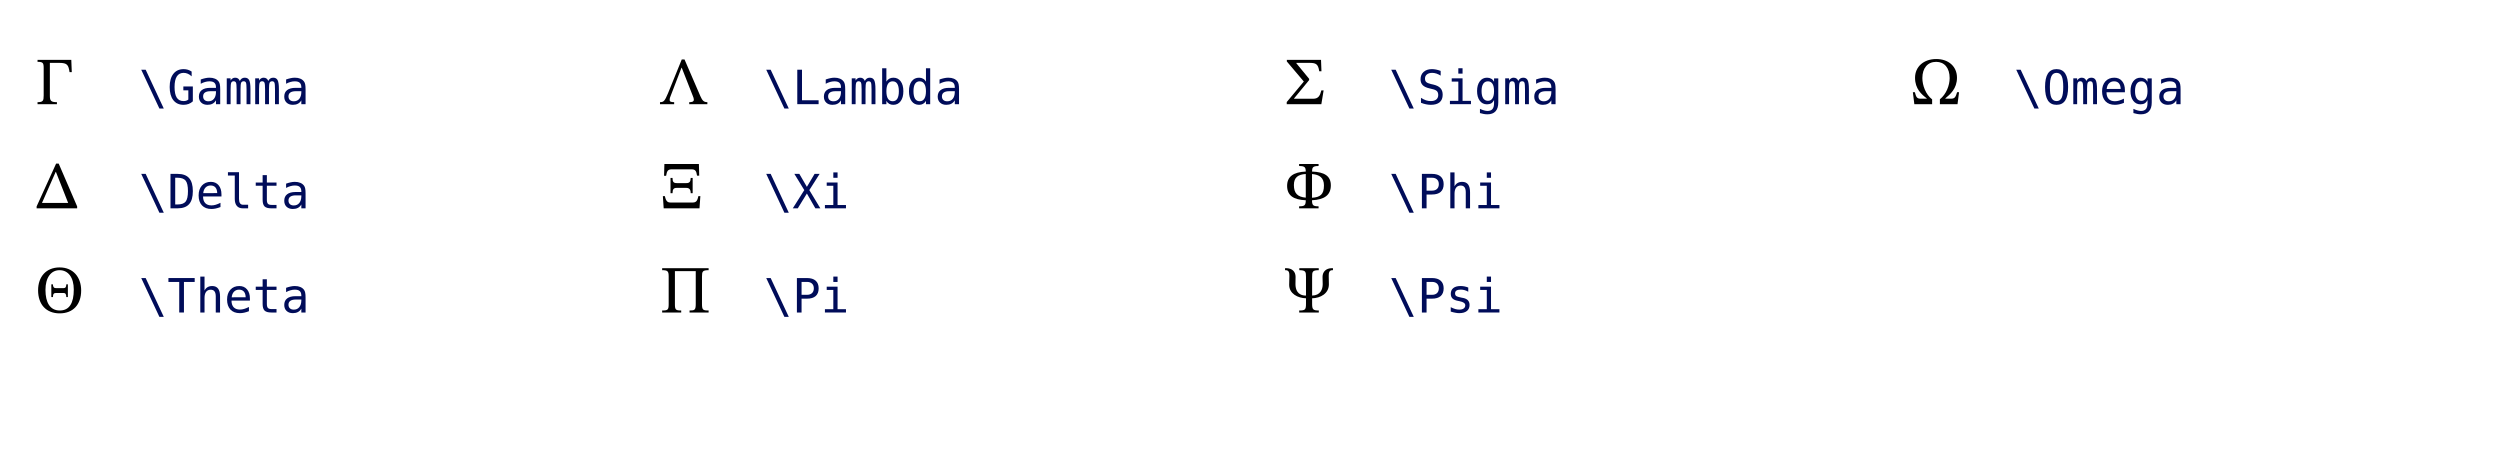 <?xml version="1.0" encoding="UTF-8"?>
<svg xmlns="http://www.w3.org/2000/svg" xmlns:xlink="http://www.w3.org/1999/xlink" width="720px" height="130px" viewBox="0 0 720 130" version="1.1">
<defs>
<g>
<symbol overflow="visible" id="glyph0-0">
<path style="stroke:none;" d="M 6.219 -3.297 L 6.219 -3.609 C 6.219 -5.734 9.344 -7.25 9.344 -10.109 C 9.344 -12.125 7.656 -13 5.75 -13 C 3.797 -13 2.453 -11.891 2.453 -10.328 C 2.453 -9.406 2.812 -8.953 3.438 -8.953 C 3.906 -8.953 4.312 -9.219 4.312 -9.812 C 4.312 -10.547 3.906 -10.578 3.906 -11.219 C 3.906 -11.812 4.438 -12.266 5.578 -12.266 C 6.828 -12.266 7.594 -11.578 7.594 -10.047 C 7.594 -7.062 5.438 -6.344 5.438 -3.812 L 5.438 -3.297 Z M 6.953 -0.938 C 6.953 -1.531 6.547 -2.078 5.875 -2.078 C 5.156 -2.078 4.719 -1.562 4.719 -0.938 C 4.719 -0.297 5.094 0.156 5.844 0.156 C 6.547 0.156 6.953 -0.312 6.953 -0.938 Z M 11.562 3.281 L 11.562 -15.266 L 0.188 -15.266 L 0.188 3.281 Z M 10.547 2.25 L 1.188 2.25 L 1.188 -14.266 L 10.547 -14.266 Z M 10.547 2.25 "/>
</symbol>
<symbol overflow="visible" id="glyph0-1">
<path style="stroke:none;" d="M 10.531 -12.766 L 0.812 -12.766 L 0.812 -12.188 C 2.375 -12.188 2.578 -11.891 2.578 -10.375 L 2.578 -2.469 C 2.578 -0.969 2.375 -0.578 0.812 -0.578 L 0.812 0 L 6.391 0 L 6.391 -0.578 C 4.672 -0.578 4.359 -0.953 4.359 -2.469 L 4.359 -11.891 L 7.078 -11.891 C 9.375 -11.891 9.719 -11.297 10.031 -9.219 L 10.672 -9.219 Z M 10.531 -12.766 "/>
</symbol>
<symbol overflow="visible" id="glyph0-2">
<path style="stroke:none;" d="M 12.219 0 L 12.219 -0.547 L 6.906 -12.875 L 6.156 -12.875 L 0.547 -0.547 L 0.547 0 Z M 9.625 -1.562 L 2.094 -1.562 L 6.031 -10.484 L 6.109 -10.484 Z M 9.625 -1.562 "/>
</symbol>
<symbol overflow="visible" id="glyph0-3">
<path style="stroke:none;" d="M 9.547 -4.453 L 9.547 -8.109 L 9.094 -8.109 C 9.094 -7.344 8.859 -7.016 8.281 -7.016 L 6.141 -7.016 C 5.547 -7.016 5.25 -7.312 5.234 -8.109 L 4.781 -8.109 L 4.781 -4.453 L 5.25 -4.453 C 5.25 -5.328 5.5 -5.625 6.141 -5.625 L 8.281 -5.625 C 8.828 -5.625 9.094 -5.312 9.094 -4.453 Z M 13.375 -6.344 C 13.375 -10.188 11.062 -12.984 7.172 -12.984 C 3.328 -12.984 0.969 -10.344 0.969 -6.391 C 0.969 -2.281 3.328 0.25 7.188 0.25 C 11.047 0.25 13.375 -2.281 13.375 -6.344 Z M 11.25 -6.609 C 11.25 -2.688 9.969 -0.578 7.219 -0.578 C 4.406 -0.578 3.094 -2.859 3.094 -6.516 C 3.094 -10.062 4.688 -12.188 7.156 -12.188 C 9.641 -12.188 11.25 -10.109 11.25 -6.609 Z M 11.25 -6.609 "/>
</symbol>
<symbol overflow="visible" id="glyph0-4">
<path style="stroke:none;" d="M 9.484 -2.5 C 9.734 -1.922 9.828 -1.578 9.828 -1.297 C 9.828 -0.625 9.062 -0.578 8.5 -0.578 L 8.5 0 L 13.719 0 L 13.719 -0.578 C 12.672 -0.578 12.281 -1.031 11.703 -2.312 L 7.141 -12.875 L 6.344 -12.875 L 2.375 -3.109 C 1.438 -0.891 1.141 -0.578 0.078 -0.578 L 0.078 0 L 4.156 0 L 4.156 -0.578 C 3.25 -0.578 2.859 -0.703 2.859 -1.25 C 2.859 -1.594 2.938 -1.891 3.078 -2.203 L 6.266 -10.484 L 6.344 -10.484 Z M 9.484 -2.5 "/>
</symbol>
<symbol overflow="visible" id="glyph0-5">
<path style="stroke:none;" d="M 11.375 -9.406 L 11.281 -12.766 L 1.344 -12.766 L 1.25 -9.375 L 1.844 -9.375 C 2.062 -10.781 2.375 -11.234 3.453 -11.234 L 9.156 -11.234 C 10.266 -11.234 10.547 -10.766 10.75 -9.406 Z M 9.484 -4.359 L 9.484 -8.75 L 8.922 -8.75 C 8.906 -7.625 8.547 -7.266 7.672 -7.266 L 4.922 -7.266 C 3.953 -7.266 3.688 -7.625 3.688 -8.75 L 3.109 -8.75 L 3.109 -4.359 L 3.688 -4.359 C 3.688 -5.5 4.031 -5.891 4.891 -5.891 L 7.625 -5.891 C 8.438 -5.891 8.922 -5.516 8.922 -4.359 Z M 11.453 0 L 11.703 -3.516 L 11.125 -3.516 C 10.812 -1.938 10.375 -1.672 9.375 -1.672 L 3.172 -1.672 C 2.281 -1.672 1.812 -1.969 1.484 -3.516 L 0.906 -3.516 L 1.141 0 Z M 11.453 0 "/>
</symbol>
<symbol overflow="visible" id="glyph0-6">
<path style="stroke:none;" d="M 0.703 -12.188 C 2.312 -12.188 2.578 -11.875 2.578 -10.344 L 2.578 -2.406 C 2.578 -0.766 2.328 -0.578 0.703 -0.578 L 0.703 0 L 6.188 0 L 6.188 -0.578 C 4.562 -0.578 4.375 -0.797 4.375 -2.453 L 4.375 -11.922 L 10.375 -11.922 L 10.375 -2.484 C 10.375 -0.688 10.062 -0.578 8.594 -0.578 L 8.594 0 L 14.078 0 L 14.078 -0.578 C 12.438 -0.578 12.172 -0.734 12.172 -2.484 L 12.172 -10.328 C 12.172 -11.812 12.328 -12.188 14.078 -12.188 L 14.078 -12.766 L 0.703 -12.766 Z M 0.703 -12.188 "/>
</symbol>
<symbol overflow="visible" id="glyph0-7">
<path style="stroke:none;" d="M 11.203 -3.969 L 10.547 -3.969 C 10.172 -2.453 9.688 -1.562 8.203 -1.562 L 2.688 -1.562 L 2.688 -1.656 L 7.031 -6.938 L 7.031 -7.297 L 3.359 -11.766 L 3.359 -11.891 L 7.094 -11.891 C 8.938 -11.891 9.625 -11.625 9.938 -9.484 L 10.578 -9.484 L 10.453 -12.766 L 0.609 -12.766 L 0.609 -12.297 L 5.5 -6.516 L 0.578 -0.609 L 0.578 0 L 10.547 0 Z M 11.203 -3.969 "/>
</symbol>
<symbol overflow="visible" id="glyph0-8">
<path style="stroke:none;" d="M 13.281 -6.625 C 13.281 -9.328 11.422 -10.453 7.859 -10.594 C 7.891 -11.797 8.109 -12.188 9.75 -12.188 L 9.75 -12.766 L 4.141 -12.766 L 4.141 -12.188 C 5.797 -12.188 6.047 -11.812 6.062 -10.594 C 2.5 -10.438 0.688 -9.141 0.688 -6.469 C 0.688 -3.734 2.469 -2.469 6.062 -2.328 C 6.047 -0.891 5.766 -0.578 4.141 -0.578 L 4.141 0 L 9.75 0 L 9.75 -0.578 C 8.141 -0.578 7.875 -0.906 7.859 -2.328 C 11.422 -2.5 13.281 -3.812 13.281 -6.625 Z M 11.297 -6.594 C 11.297 -3.984 10.219 -3.188 7.859 -3.047 L 7.859 -9.875 C 10.031 -9.703 11.297 -8.812 11.297 -6.594 Z M 2.641 -6.703 C 2.641 -8.984 3.906 -9.734 6.062 -9.891 L 6.062 -3.078 C 3.672 -3.281 2.641 -4.359 2.641 -6.703 Z M 2.641 -6.703 "/>
</symbol>
<symbol overflow="visible" id="glyph0-9">
<path style="stroke:none;" d="M 6.125 -4.875 C 3.672 -4.875 3.094 -6.625 3.094 -8.156 C 3.094 -8.828 3.125 -9.781 3.125 -10.266 C 3.125 -11.703 2.219 -12.766 0.391 -12.766 L 0.094 -12.766 L 0.094 -12.188 L 0.266 -12.188 C 1.266 -12.188 1.344 -11.375 1.344 -10.531 C 1.344 -9.703 1.281 -9.062 1.281 -7.969 C 1.281 -5.422 3.766 -4.141 6.125 -4.094 L 6.125 -2.547 C 6.125 -0.828 5.922 -0.578 4.172 -0.578 L 4.172 0 L 9.812 0 L 9.812 -0.578 C 8.109 -0.578 7.891 -0.906 7.891 -2.547 L 7.891 -4.094 C 10.344 -4.141 12.719 -5.516 12.719 -8.109 C 12.719 -8.953 12.672 -9.875 12.672 -10.547 C 12.672 -11.391 12.766 -12.188 13.719 -12.188 L 13.891 -12.188 L 13.891 -12.766 L 13.625 -12.766 C 11.859 -12.766 10.891 -11.703 10.891 -10.25 C 10.891 -9.828 10.938 -8.828 10.938 -8.156 C 10.938 -6.641 10.266 -4.922 7.891 -4.875 L 7.891 -10.203 C 7.891 -11.719 7.938 -12.188 9.797 -12.188 L 9.797 -12.766 L 4.203 -12.766 L 4.203 -12.188 C 6.047 -12.188 6.125 -11.719 6.125 -10.203 Z M 6.125 -4.875 "/>
</symbol>
<symbol overflow="visible" id="glyph0-10">
<path style="stroke:none;" d="M 13.766 0 L 14.203 -3.438 L 13.641 -3.438 C 13.234 -2.141 13.047 -1.578 11.891 -1.578 L 10.266 -1.578 L 10.266 -1.688 C 11.609 -2.797 13.609 -4.453 13.609 -7.625 C 13.609 -10.812 11.234 -13 7.641 -13 C 4.047 -13 1.531 -10.812 1.531 -7.594 C 1.531 -4.406 3.422 -2.797 4.891 -1.688 L 4.891 -1.578 L 3.125 -1.578 C 2.016 -1.578 1.828 -2.125 1.484 -3.438 L 0.906 -3.438 L 1.328 0 L 6.453 0 L 6.453 -1.375 C 4.594 -2.812 3.641 -5.406 3.641 -7.516 C 3.641 -10.406 5.156 -12.188 7.625 -12.188 C 9.984 -12.188 11.5 -10.438 11.5 -7.516 C 11.5 -5.391 10.516 -2.859 8.688 -1.406 L 8.688 0 Z M 13.766 0 "/>
</symbol>
<symbol overflow="visible" id="glyph1-0">
<path style="stroke:none;" d="M 0.688 2.406 L 0.688 -9.594 L 7.5 -9.594 L 7.5 2.406 Z M 1.453 1.641 L 6.734 1.641 L 6.734 -8.828 L 1.453 -8.828 Z M 1.453 1.641 "/>
</symbol>
<symbol overflow="visible" id="glyph1-1">
<path style="stroke:none;" d="M 1.953 -9.922 L 7.172 1.266 L 5.906 1.266 L 0.672 -9.922 Z M 1.953 -9.922 "/>
</symbol>
<symbol overflow="visible" id="glyph1-2">
<path style="stroke:none;" d="M 7.344 -0.812 C 6.977 -0.477 6.57 -0.227 6.125 -0.062 C 5.676 0.102 5.191 0.188 4.672 0.188 C 3.41 0.188 2.426 -0.258 1.719 -1.156 C 1.02 -2.062 0.672 -3.328 0.672 -4.953 C 0.672 -6.578 1.023 -7.836 1.734 -8.734 C 2.441 -9.641 3.43 -10.094 4.703 -10.094 C 5.117 -10.094 5.516 -10.035 5.891 -9.922 C 6.273 -9.805 6.645 -9.629 7 -9.391 L 7 -8.016 C 6.633 -8.359 6.266 -8.609 5.891 -8.766 C 5.516 -8.93 5.117 -9.016 4.703 -9.016 C 3.828 -9.016 3.172 -8.676 2.734 -8 C 2.297 -7.32 2.078 -6.305 2.078 -4.953 C 2.078 -3.578 2.285 -2.555 2.703 -1.891 C 3.129 -1.223 3.785 -0.891 4.672 -0.891 C 4.961 -0.891 5.219 -0.926 5.438 -1 C 5.664 -1.07 5.867 -1.18 6.047 -1.328 L 6.047 -3.984 L 4.609 -3.984 L 4.609 -5.094 L 7.344 -5.094 Z M 7.344 -0.812 "/>
</symbol>
<symbol overflow="visible" id="glyph1-3">
<path style="stroke:none;" d="M 4.672 -3.734 L 4.266 -3.734 C 3.547 -3.734 3.004 -3.609 2.641 -3.359 C 2.285 -3.109 2.109 -2.738 2.109 -2.25 C 2.109 -1.801 2.242 -1.453 2.516 -1.203 C 2.785 -0.953 3.16 -0.828 3.641 -0.828 C 4.305 -0.828 4.832 -1.062 5.219 -1.531 C 5.602 -2 5.801 -2.645 5.812 -3.469 L 5.812 -3.734 Z M 7.031 -4.25 L 7.031 0 L 5.812 0 L 5.812 -1.109 C 5.551 -0.66 5.219 -0.332 4.812 -0.125 C 4.414 0.082 3.938 0.188 3.375 0.188 C 2.613 0.188 2.008 -0.023 1.562 -0.453 C 1.113 -0.879 0.891 -1.453 0.891 -2.172 C 0.891 -2.992 1.164 -3.617 1.719 -4.047 C 2.27 -4.484 3.086 -4.703 4.172 -4.703 L 5.812 -4.703 L 5.812 -4.891 C 5.801 -5.484 5.645 -5.91 5.344 -6.172 C 5.051 -6.441 4.582 -6.578 3.938 -6.578 C 3.52 -6.578 3.098 -6.516 2.672 -6.391 C 2.242 -6.273 1.828 -6.102 1.422 -5.875 L 1.422 -7.109 C 1.879 -7.273 2.312 -7.398 2.719 -7.484 C 3.133 -7.578 3.539 -7.625 3.938 -7.625 C 4.551 -7.625 5.078 -7.531 5.516 -7.344 C 5.953 -7.164 6.305 -6.895 6.578 -6.531 C 6.742 -6.312 6.859 -6.035 6.922 -5.703 C 6.992 -5.379 7.031 -4.895 7.031 -4.25 Z M 7.031 -4.25 "/>
</symbol>
<symbol overflow="visible" id="glyph1-4">
<path style="stroke:none;" d="M 4.484 -6.688 C 4.641 -7 4.832 -7.234 5.062 -7.391 C 5.301 -7.547 5.582 -7.625 5.906 -7.625 C 6.508 -7.625 6.93 -7.391 7.172 -6.922 C 7.422 -6.461 7.547 -5.594 7.547 -4.312 L 7.547 0 L 6.422 0 L 6.422 -4.266 C 6.422 -5.305 6.363 -5.953 6.25 -6.203 C 6.133 -6.461 5.922 -6.594 5.609 -6.594 C 5.254 -6.594 5.008 -6.457 4.875 -6.188 C 4.75 -5.914 4.688 -5.273 4.688 -4.266 L 4.688 0 L 3.562 0 L 3.562 -4.266 C 3.562 -5.328 3.5 -5.977 3.375 -6.219 C 3.25 -6.469 3.023 -6.594 2.703 -6.594 C 2.379 -6.594 2.148 -6.457 2.016 -6.188 C 1.891 -5.914 1.828 -5.273 1.828 -4.266 L 1.828 0 L 0.719 0 L 0.719 -7.438 L 1.828 -7.438 L 1.828 -6.812 C 1.973 -7.07 2.156 -7.27 2.375 -7.406 C 2.602 -7.551 2.852 -7.625 3.125 -7.625 C 3.469 -7.625 3.75 -7.547 3.969 -7.391 C 4.195 -7.234 4.367 -7 4.484 -6.688 Z M 4.484 -6.688 "/>
</symbol>
<symbol overflow="visible" id="glyph1-5">
<path style="stroke:none;" d="M 2.891 -1.109 C 4.023 -1.109 4.816 -1.383 5.266 -1.938 C 5.711 -2.488 5.938 -3.492 5.938 -4.953 C 5.938 -6.422 5.711 -7.43 5.266 -7.984 C 4.816 -8.535 4.023 -8.812 2.891 -8.812 L 2.266 -8.812 L 2.266 -1.109 Z M 2.922 -9.922 C 4.441 -9.922 5.555 -9.516 6.266 -8.703 C 6.984 -7.898 7.344 -6.648 7.344 -4.953 C 7.344 -3.254 6.984 -2.004 6.266 -1.203 C 5.555 -0.398 4.441 0 2.922 0 L 0.906 0 L 0.906 -9.922 Z M 2.922 -9.922 "/>
</symbol>
<symbol overflow="visible" id="glyph1-6">
<path style="stroke:none;" d="M 7.391 -4.031 L 7.391 -3.422 L 2.094 -3.422 L 2.094 -3.391 C 2.094 -2.578 2.301 -1.945 2.719 -1.5 C 3.145 -1.062 3.742 -0.844 4.516 -0.844 C 4.91 -0.844 5.316 -0.906 5.734 -1.031 C 6.16 -1.156 6.617 -1.344 7.109 -1.594 L 7.109 -0.375 C 6.641 -0.188 6.188 -0.047 5.75 0.047 C 5.32 0.141 4.906 0.188 4.5 0.188 C 3.344 0.188 2.438 -0.156 1.781 -0.844 C 1.133 -1.539 0.812 -2.5 0.812 -3.719 C 0.812 -4.906 1.129 -5.852 1.766 -6.562 C 2.41 -7.27 3.266 -7.625 4.328 -7.625 C 5.273 -7.625 6.02 -7.301 6.562 -6.656 C 7.113 -6.008 7.391 -5.133 7.391 -4.031 Z M 6.172 -4.391 C 6.148 -5.109 5.977 -5.648 5.656 -6.016 C 5.332 -6.391 4.867 -6.578 4.266 -6.578 C 3.68 -6.578 3.195 -6.383 2.812 -6 C 2.438 -5.613 2.211 -5.07 2.141 -4.375 Z M 6.172 -4.391 "/>
</symbol>
<symbol overflow="visible" id="glyph1-7">
<path style="stroke:none;" d="M 4.25 -2.703 C 4.25 -2.148 4.348 -1.734 4.547 -1.453 C 4.742 -1.172 5.039 -1.031 5.438 -1.031 L 6.875 -1.031 L 6.875 0 L 5.328 0 C 4.586 0 4.02 -0.234 3.625 -0.703 C 3.227 -1.172 3.031 -1.836 3.031 -2.703 L 3.031 -9.453 L 1.062 -9.453 L 1.062 -10.406 L 4.25 -10.406 Z M 4.25 -2.703 "/>
</symbol>
<symbol overflow="visible" id="glyph1-8">
<path style="stroke:none;" d="M 4.078 -9.562 L 4.078 -7.438 L 6.859 -7.438 L 6.859 -6.5 L 4.078 -6.5 L 4.078 -2.453 C 4.078 -1.898 4.18 -1.516 4.391 -1.297 C 4.598 -1.086 4.961 -0.984 5.484 -0.984 L 6.859 -0.984 L 6.859 0 L 5.359 0 C 4.441 0 3.797 -0.18 3.422 -0.547 C 3.047 -0.922 2.859 -1.555 2.859 -2.453 L 2.859 -6.5 L 0.875 -6.5 L 0.875 -7.438 L 2.859 -7.438 L 2.859 -9.562 Z M 4.078 -9.562 "/>
</symbol>
<symbol overflow="visible" id="glyph1-9">
<path style="stroke:none;" d="M 0.312 -9.922 L 7.875 -9.922 L 7.875 -8.797 L 4.781 -8.797 L 4.781 0 L 3.422 0 L 3.422 -8.797 L 0.312 -8.797 Z M 0.312 -9.922 "/>
</symbol>
<symbol overflow="visible" id="glyph1-10">
<path style="stroke:none;" d="M 6.984 -4.609 L 6.984 0 L 5.75 0 L 5.75 -4.609 C 5.75 -5.273 5.629 -5.766 5.391 -6.078 C 5.16 -6.398 4.797 -6.562 4.297 -6.562 C 3.723 -6.562 3.281 -6.359 2.969 -5.953 C 2.664 -5.547 2.516 -4.961 2.516 -4.203 L 2.516 0 L 1.297 0 L 1.297 -10.344 L 2.516 -10.344 L 2.516 -6.328 C 2.734 -6.754 3.023 -7.078 3.391 -7.297 C 3.766 -7.516 4.207 -7.625 4.719 -7.625 C 5.477 -7.625 6.047 -7.375 6.422 -6.875 C 6.797 -6.375 6.984 -5.617 6.984 -4.609 Z M 6.984 -4.609 "/>
</symbol>
<symbol overflow="visible" id="glyph1-11">
<path style="stroke:none;" d="M 1.422 -9.922 L 2.781 -9.922 L 2.781 -1.125 L 7.562 -1.125 L 7.562 0 L 1.422 0 Z M 1.422 -9.922 "/>
</symbol>
<symbol overflow="visible" id="glyph1-12">
<path style="stroke:none;" d="M 6.094 -3.719 C 6.094 -4.664 5.941 -5.379 5.641 -5.859 C 5.348 -6.336 4.906 -6.578 4.312 -6.578 C 3.719 -6.578 3.266 -6.332 2.953 -5.844 C 2.648 -5.363 2.5 -4.656 2.5 -3.719 C 2.5 -2.781 2.648 -2.066 2.953 -1.578 C 3.266 -1.086 3.719 -0.844 4.312 -0.844 C 4.906 -0.844 5.348 -1.082 5.641 -1.562 C 5.941 -2.051 6.094 -2.77 6.094 -3.719 Z M 2.5 -6.5 C 2.695 -6.852 2.969 -7.129 3.312 -7.328 C 3.656 -7.523 4.051 -7.625 4.5 -7.625 C 5.395 -7.625 6.098 -7.281 6.609 -6.594 C 7.129 -5.906 7.391 -4.953 7.391 -3.734 C 7.391 -2.516 7.129 -1.555 6.609 -0.859 C 6.098 -0.16 5.391 0.188 4.484 0.188 C 4.047 0.188 3.656 0.094 3.312 -0.094 C 2.977 -0.289 2.707 -0.57 2.5 -0.938 L 2.5 0 L 1.281 0 L 1.281 -10.344 L 2.5 -10.344 Z M 2.5 -6.5 "/>
</symbol>
<symbol overflow="visible" id="glyph1-13">
<path style="stroke:none;" d="M 5.703 -6.5 L 5.703 -10.344 L 6.922 -10.344 L 6.922 0 L 5.703 0 L 5.703 -0.938 C 5.492 -0.57 5.219 -0.289 4.875 -0.094 C 4.539 0.094 4.156 0.188 3.719 0.188 C 2.812 0.188 2.098 -0.16 1.578 -0.859 C 1.066 -1.555 0.812 -2.516 0.812 -3.734 C 0.812 -4.953 1.07 -5.906 1.594 -6.594 C 2.113 -7.281 2.82 -7.625 3.719 -7.625 C 4.164 -7.625 4.555 -7.523 4.891 -7.328 C 5.234 -7.141 5.504 -6.863 5.703 -6.5 Z M 2.109 -3.719 C 2.109 -2.77 2.258 -2.051 2.562 -1.562 C 2.863 -1.082 3.305 -0.844 3.891 -0.844 C 4.484 -0.844 4.93 -1.086 5.234 -1.578 C 5.547 -2.066 5.703 -2.781 5.703 -3.719 C 5.703 -4.656 5.547 -5.363 5.234 -5.844 C 4.93 -6.332 4.484 -6.578 3.891 -6.578 C 3.305 -6.578 2.863 -6.336 2.562 -5.859 C 2.258 -5.379 2.109 -4.664 2.109 -3.719 Z M 2.109 -3.719 "/>
</symbol>
<symbol overflow="visible" id="glyph1-14">
<path style="stroke:none;" d="M 0.578 -9.922 L 2.016 -9.922 L 4.188 -6.188 L 6.406 -9.922 L 7.859 -9.922 L 4.891 -5.25 L 8.062 0 L 6.625 0 L 4.188 -4.266 L 1.562 0 L 0.125 0 L 3.438 -5.25 Z M 0.578 -9.922 "/>
</symbol>
<symbol overflow="visible" id="glyph1-15">
<path style="stroke:none;" d="M 1.703 -7.438 L 4.828 -7.438 L 4.828 -0.953 L 7.25 -0.953 L 7.25 0 L 1.188 0 L 1.188 -0.953 L 3.609 -0.953 L 3.609 -6.5 L 1.703 -6.5 Z M 3.609 -10.344 L 4.828 -10.344 L 4.828 -8.797 L 3.609 -8.797 Z M 3.609 -10.344 "/>
</symbol>
<symbol overflow="visible" id="glyph1-16">
<path style="stroke:none;" d="M 2.656 -8.812 L 2.656 -5.094 L 4.203 -5.094 C 4.828 -5.094 5.312 -5.254 5.656 -5.578 C 6.008 -5.91 6.188 -6.367 6.188 -6.953 C 6.188 -7.547 6.008 -8.004 5.656 -8.328 C 5.312 -8.648 4.828 -8.812 4.203 -8.812 Z M 1.312 -9.922 L 4.203 -9.922 C 5.316 -9.922 6.156 -9.664 6.719 -9.156 C 7.289 -8.656 7.578 -7.922 7.578 -6.953 C 7.578 -5.973 7.289 -5.234 6.719 -4.734 C 6.156 -4.234 5.316 -3.984 4.203 -3.984 L 2.656 -3.984 L 2.656 0 L 1.312 0 Z M 1.312 -9.922 "/>
</symbol>
<symbol overflow="visible" id="glyph1-17">
<path style="stroke:none;" d="M 6.719 -9.578 L 6.719 -8.219 C 6.312 -8.477 5.906 -8.676 5.5 -8.812 C 5.094 -8.945 4.68 -9.016 4.266 -9.016 C 3.629 -9.016 3.125 -8.863 2.75 -8.562 C 2.383 -8.27 2.203 -7.875 2.203 -7.375 C 2.203 -6.938 2.32 -6.602 2.562 -6.375 C 2.812 -6.145 3.266 -5.953 3.922 -5.797 L 4.625 -5.641 C 5.551 -5.422 6.227 -5.078 6.656 -4.609 C 7.082 -4.141 7.297 -3.508 7.297 -2.719 C 7.297 -1.77 7.004 -1.047 6.422 -0.547 C 5.836 -0.055 4.988 0.188 3.875 0.188 C 3.406 0.188 2.938 0.133 2.469 0.031 C 2 -0.062 1.523 -0.207 1.047 -0.406 L 1.047 -1.828 C 1.555 -1.504 2.035 -1.266 2.484 -1.109 C 2.941 -0.961 3.406 -0.891 3.875 -0.891 C 4.551 -0.891 5.078 -1.039 5.453 -1.344 C 5.828 -1.656 6.016 -2.082 6.016 -2.625 C 6.016 -3.125 5.883 -3.504 5.625 -3.766 C 5.363 -4.023 4.91 -4.223 4.266 -4.359 L 3.562 -4.531 C 2.633 -4.738 1.961 -5.051 1.547 -5.469 C 1.129 -5.895 0.922 -6.461 0.922 -7.172 C 0.922 -8.055 1.219 -8.766 1.812 -9.297 C 2.414 -9.828 3.207 -10.094 4.188 -10.094 C 4.57 -10.094 4.973 -10.051 5.391 -9.969 C 5.816 -9.883 6.258 -9.754 6.719 -9.578 Z M 6.719 -9.578 "/>
</symbol>
<symbol overflow="visible" id="glyph1-18">
<path style="stroke:none;" d="M 5.703 -3.781 C 5.703 -4.695 5.551 -5.391 5.25 -5.859 C 4.945 -6.336 4.516 -6.578 3.953 -6.578 C 3.348 -6.578 2.891 -6.336 2.578 -5.859 C 2.266 -5.391 2.109 -4.695 2.109 -3.781 C 2.109 -2.863 2.266 -2.164 2.578 -1.688 C 2.898 -1.207 3.359 -0.969 3.953 -0.969 C 4.516 -0.969 4.945 -1.207 5.25 -1.688 C 5.551 -2.164 5.703 -2.863 5.703 -3.781 Z M 6.922 -0.484 C 6.922 0.641 6.656 1.488 6.125 2.062 C 5.602 2.633 4.832 2.922 3.812 2.922 C 3.469 2.922 3.113 2.891 2.75 2.828 C 2.383 2.766 2.016 2.676 1.641 2.562 L 1.641 1.344 C 2.078 1.551 2.473 1.703 2.828 1.797 C 3.18 1.898 3.508 1.953 3.812 1.953 C 4.469 1.953 4.945 1.77 5.25 1.406 C 5.551 1.051 5.703 0.484 5.703 -0.297 L 5.703 -1.188 C 5.504 -0.77 5.238 -0.457 4.906 -0.25 C 4.57 -0.051 4.16 0.047 3.672 0.047 C 2.805 0.047 2.113 -0.297 1.594 -0.984 C 1.07 -1.68 0.812 -2.613 0.812 -3.781 C 0.812 -4.945 1.07 -5.879 1.594 -6.578 C 2.113 -7.273 2.805 -7.625 3.672 -7.625 C 4.148 -7.625 4.555 -7.523 4.891 -7.328 C 5.223 -7.141 5.492 -6.848 5.703 -6.453 L 5.703 -7.422 L 6.922 -7.422 Z M 6.922 -0.484 "/>
</symbol>
<symbol overflow="visible" id="glyph1-19">
<path style="stroke:none;" d="M 6.469 -7.188 L 6.469 -5.984 C 6.113 -6.191 5.758 -6.344 5.406 -6.438 C 5.051 -6.539 4.691 -6.594 4.328 -6.594 C 3.773 -6.594 3.359 -6.504 3.078 -6.328 C 2.805 -6.148 2.672 -5.879 2.672 -5.516 C 2.672 -5.18 2.773 -4.93 2.984 -4.766 C 3.191 -4.598 3.695 -4.438 4.5 -4.281 L 5 -4.188 C 5.602 -4.07 6.062 -3.844 6.375 -3.5 C 6.688 -3.156 6.844 -2.707 6.844 -2.156 C 6.844 -1.414 6.582 -0.836 6.062 -0.422 C 5.539 -0.016 4.812 0.188 3.875 0.188 C 3.508 0.188 3.125 0.145 2.719 0.062 C 2.32 -0.008 1.891 -0.117 1.422 -0.266 L 1.422 -1.531 C 1.867 -1.301 2.301 -1.125 2.719 -1 C 3.133 -0.883 3.531 -0.828 3.906 -0.828 C 4.445 -0.828 4.863 -0.938 5.156 -1.156 C 5.457 -1.375 5.609 -1.68 5.609 -2.078 C 5.609 -2.648 5.066 -3.039 3.984 -3.25 L 3.922 -3.266 L 3.469 -3.359 C 2.758 -3.492 2.242 -3.723 1.922 -4.047 C 1.598 -4.379 1.438 -4.828 1.438 -5.391 C 1.438 -6.098 1.676 -6.645 2.156 -7.031 C 2.645 -7.426 3.336 -7.625 4.234 -7.625 C 4.629 -7.625 5.008 -7.586 5.375 -7.516 C 5.75 -7.441 6.113 -7.332 6.469 -7.188 Z M 6.469 -7.188 "/>
</symbol>
<symbol overflow="visible" id="glyph1-20">
<path style="stroke:none;" d="M 6.016 -4.953 C 6.016 -6.41 5.863 -7.453 5.562 -8.078 C 5.258 -8.703 4.77 -9.016 4.094 -9.016 C 3.414 -9.016 2.926 -8.703 2.625 -8.078 C 2.32 -7.453 2.172 -6.41 2.172 -4.953 C 2.172 -3.492 2.32 -2.453 2.625 -1.828 C 2.926 -1.203 3.414 -0.891 4.094 -0.891 C 4.77 -0.891 5.258 -1.203 5.562 -1.828 C 5.863 -2.453 6.016 -3.492 6.016 -4.953 Z M 7.422 -4.953 C 7.422 -3.223 7.145 -1.93 6.594 -1.078 C 6.051 -0.234 5.219 0.188 4.094 0.188 C 2.969 0.188 2.133 -0.234 1.594 -1.078 C 1.051 -1.922 0.781 -3.211 0.781 -4.953 C 0.781 -6.68 1.051 -7.969 1.594 -8.812 C 2.145 -9.664 2.977 -10.094 4.094 -10.094 C 5.219 -10.094 6.051 -9.664 6.594 -8.812 C 7.145 -7.969 7.422 -6.68 7.422 -4.953 Z M 7.422 -4.953 "/>
</symbol>
</g>
</defs>
<g id="surface91">
<g style="fill:rgb(0%,0%,0%);fill-opacity:1;">
  <use xlink:href="#glyph0-1" x="10" y="30"/>
</g>
<g style="fill:rgb(0%,5%,35%);fill-opacity:1;">
  <use xlink:href="#glyph1-1" x="40" y="30"/>
  <use xlink:href="#glyph1-2" x="48.195" y="30"/>
  <use xlink:href="#glyph1-3" x="56.389" y="30"/>
  <use xlink:href="#glyph1-4" x="64.584" y="30"/>
  <use xlink:href="#glyph1-4" x="72.778" y="30"/>
  <use xlink:href="#glyph1-3" x="80.973" y="30"/>
</g>
<g style="fill:rgb(0%,0%,0%);fill-opacity:1;">
  <use xlink:href="#glyph0-2" x="10" y="60"/>
</g>
<g style="fill:rgb(0%,5%,35%);fill-opacity:1;">
  <use xlink:href="#glyph1-1" x="40" y="60"/>
  <use xlink:href="#glyph1-5" x="48.195" y="60"/>
  <use xlink:href="#glyph1-6" x="56.389" y="60"/>
  <use xlink:href="#glyph1-7" x="64.584" y="60"/>
  <use xlink:href="#glyph1-8" x="72.778" y="60"/>
  <use xlink:href="#glyph1-3" x="80.973" y="60"/>
</g>
<g style="fill:rgb(0%,0%,0%);fill-opacity:1;">
  <use xlink:href="#glyph0-3" x="10" y="90"/>
</g>
<g style="fill:rgb(0%,5%,35%);fill-opacity:1;">
  <use xlink:href="#glyph1-1" x="40" y="90"/>
  <use xlink:href="#glyph1-9" x="48.195" y="90"/>
  <use xlink:href="#glyph1-10" x="56.389" y="90"/>
  <use xlink:href="#glyph1-6" x="64.584" y="90"/>
  <use xlink:href="#glyph1-8" x="72.778" y="90"/>
  <use xlink:href="#glyph1-3" x="80.973" y="90"/>
</g>
<g style="fill:rgb(0%,0%,0%);fill-opacity:1;">
  <use xlink:href="#glyph0-4" x="190" y="30"/>
</g>
<g style="fill:rgb(0%,5%,35%);fill-opacity:1;">
  <use xlink:href="#glyph1-1" x="220" y="30"/>
  <use xlink:href="#glyph1-11" x="228.195" y="30"/>
  <use xlink:href="#glyph1-3" x="236.389" y="30"/>
  <use xlink:href="#glyph1-4" x="244.584" y="30"/>
  <use xlink:href="#glyph1-12" x="252.778" y="30"/>
  <use xlink:href="#glyph1-13" x="260.973" y="30"/>
  <use xlink:href="#glyph1-3" x="269.167" y="30"/>
</g>
<g style="fill:rgb(0%,0%,0%);fill-opacity:1;">
  <use xlink:href="#glyph0-5" x="190" y="60"/>
</g>
<g style="fill:rgb(0%,5%,35%);fill-opacity:1;">
  <use xlink:href="#glyph1-1" x="220" y="60"/>
  <use xlink:href="#glyph1-14" x="228.195" y="60"/>
  <use xlink:href="#glyph1-15" x="236.389" y="60"/>
</g>
<g style="fill:rgb(0%,0%,0%);fill-opacity:1;">
  <use xlink:href="#glyph0-6" x="190" y="90"/>
</g>
<g style="fill:rgb(0%,5%,35%);fill-opacity:1;">
  <use xlink:href="#glyph1-1" x="220" y="90"/>
  <use xlink:href="#glyph1-16" x="228.195" y="90"/>
  <use xlink:href="#glyph1-15" x="236.389" y="90"/>
</g>
<g style="fill:rgb(0%,0%,0%);fill-opacity:1;">
  <use xlink:href="#glyph0-7" x="370" y="30"/>
</g>
<g style="fill:rgb(0%,5%,35%);fill-opacity:1;">
  <use xlink:href="#glyph1-1" x="400" y="30"/>
  <use xlink:href="#glyph1-17" x="408.195" y="30"/>
  <use xlink:href="#glyph1-15" x="416.389" y="30"/>
  <use xlink:href="#glyph1-18" x="424.584" y="30"/>
  <use xlink:href="#glyph1-4" x="432.778" y="30"/>
  <use xlink:href="#glyph1-3" x="440.973" y="30"/>
</g>
<g style="fill:rgb(0%,0%,0%);fill-opacity:1;">
  <use xlink:href="#glyph0-8" x="370" y="60"/>
</g>
<g style="fill:rgb(0%,5%,35%);fill-opacity:1;">
  <use xlink:href="#glyph1-1" x="400" y="60"/>
  <use xlink:href="#glyph1-16" x="408.195" y="60"/>
  <use xlink:href="#glyph1-10" x="416.389" y="60"/>
  <use xlink:href="#glyph1-15" x="424.584" y="60"/>
</g>
<g style="fill:rgb(0%,0%,0%);fill-opacity:1;">
  <use xlink:href="#glyph0-9" x="370" y="90"/>
</g>
<g style="fill:rgb(0%,5%,35%);fill-opacity:1;">
  <use xlink:href="#glyph1-1" x="400" y="90"/>
  <use xlink:href="#glyph1-16" x="408.195" y="90"/>
  <use xlink:href="#glyph1-19" x="416.389" y="90"/>
  <use xlink:href="#glyph1-15" x="424.584" y="90"/>
</g>
<g style="fill:rgb(0%,0%,0%);fill-opacity:1;">
  <use xlink:href="#glyph0-10" x="550" y="30"/>
</g>
<g style="fill:rgb(0%,5%,35%);fill-opacity:1;">
  <use xlink:href="#glyph1-1" x="580" y="30"/>
  <use xlink:href="#glyph1-20" x="588.195" y="30"/>
  <use xlink:href="#glyph1-4" x="596.389" y="30"/>
  <use xlink:href="#glyph1-6" x="604.584" y="30"/>
  <use xlink:href="#glyph1-18" x="612.778" y="30"/>
  <use xlink:href="#glyph1-3" x="620.973" y="30"/>
</g>
</g>
</svg>

